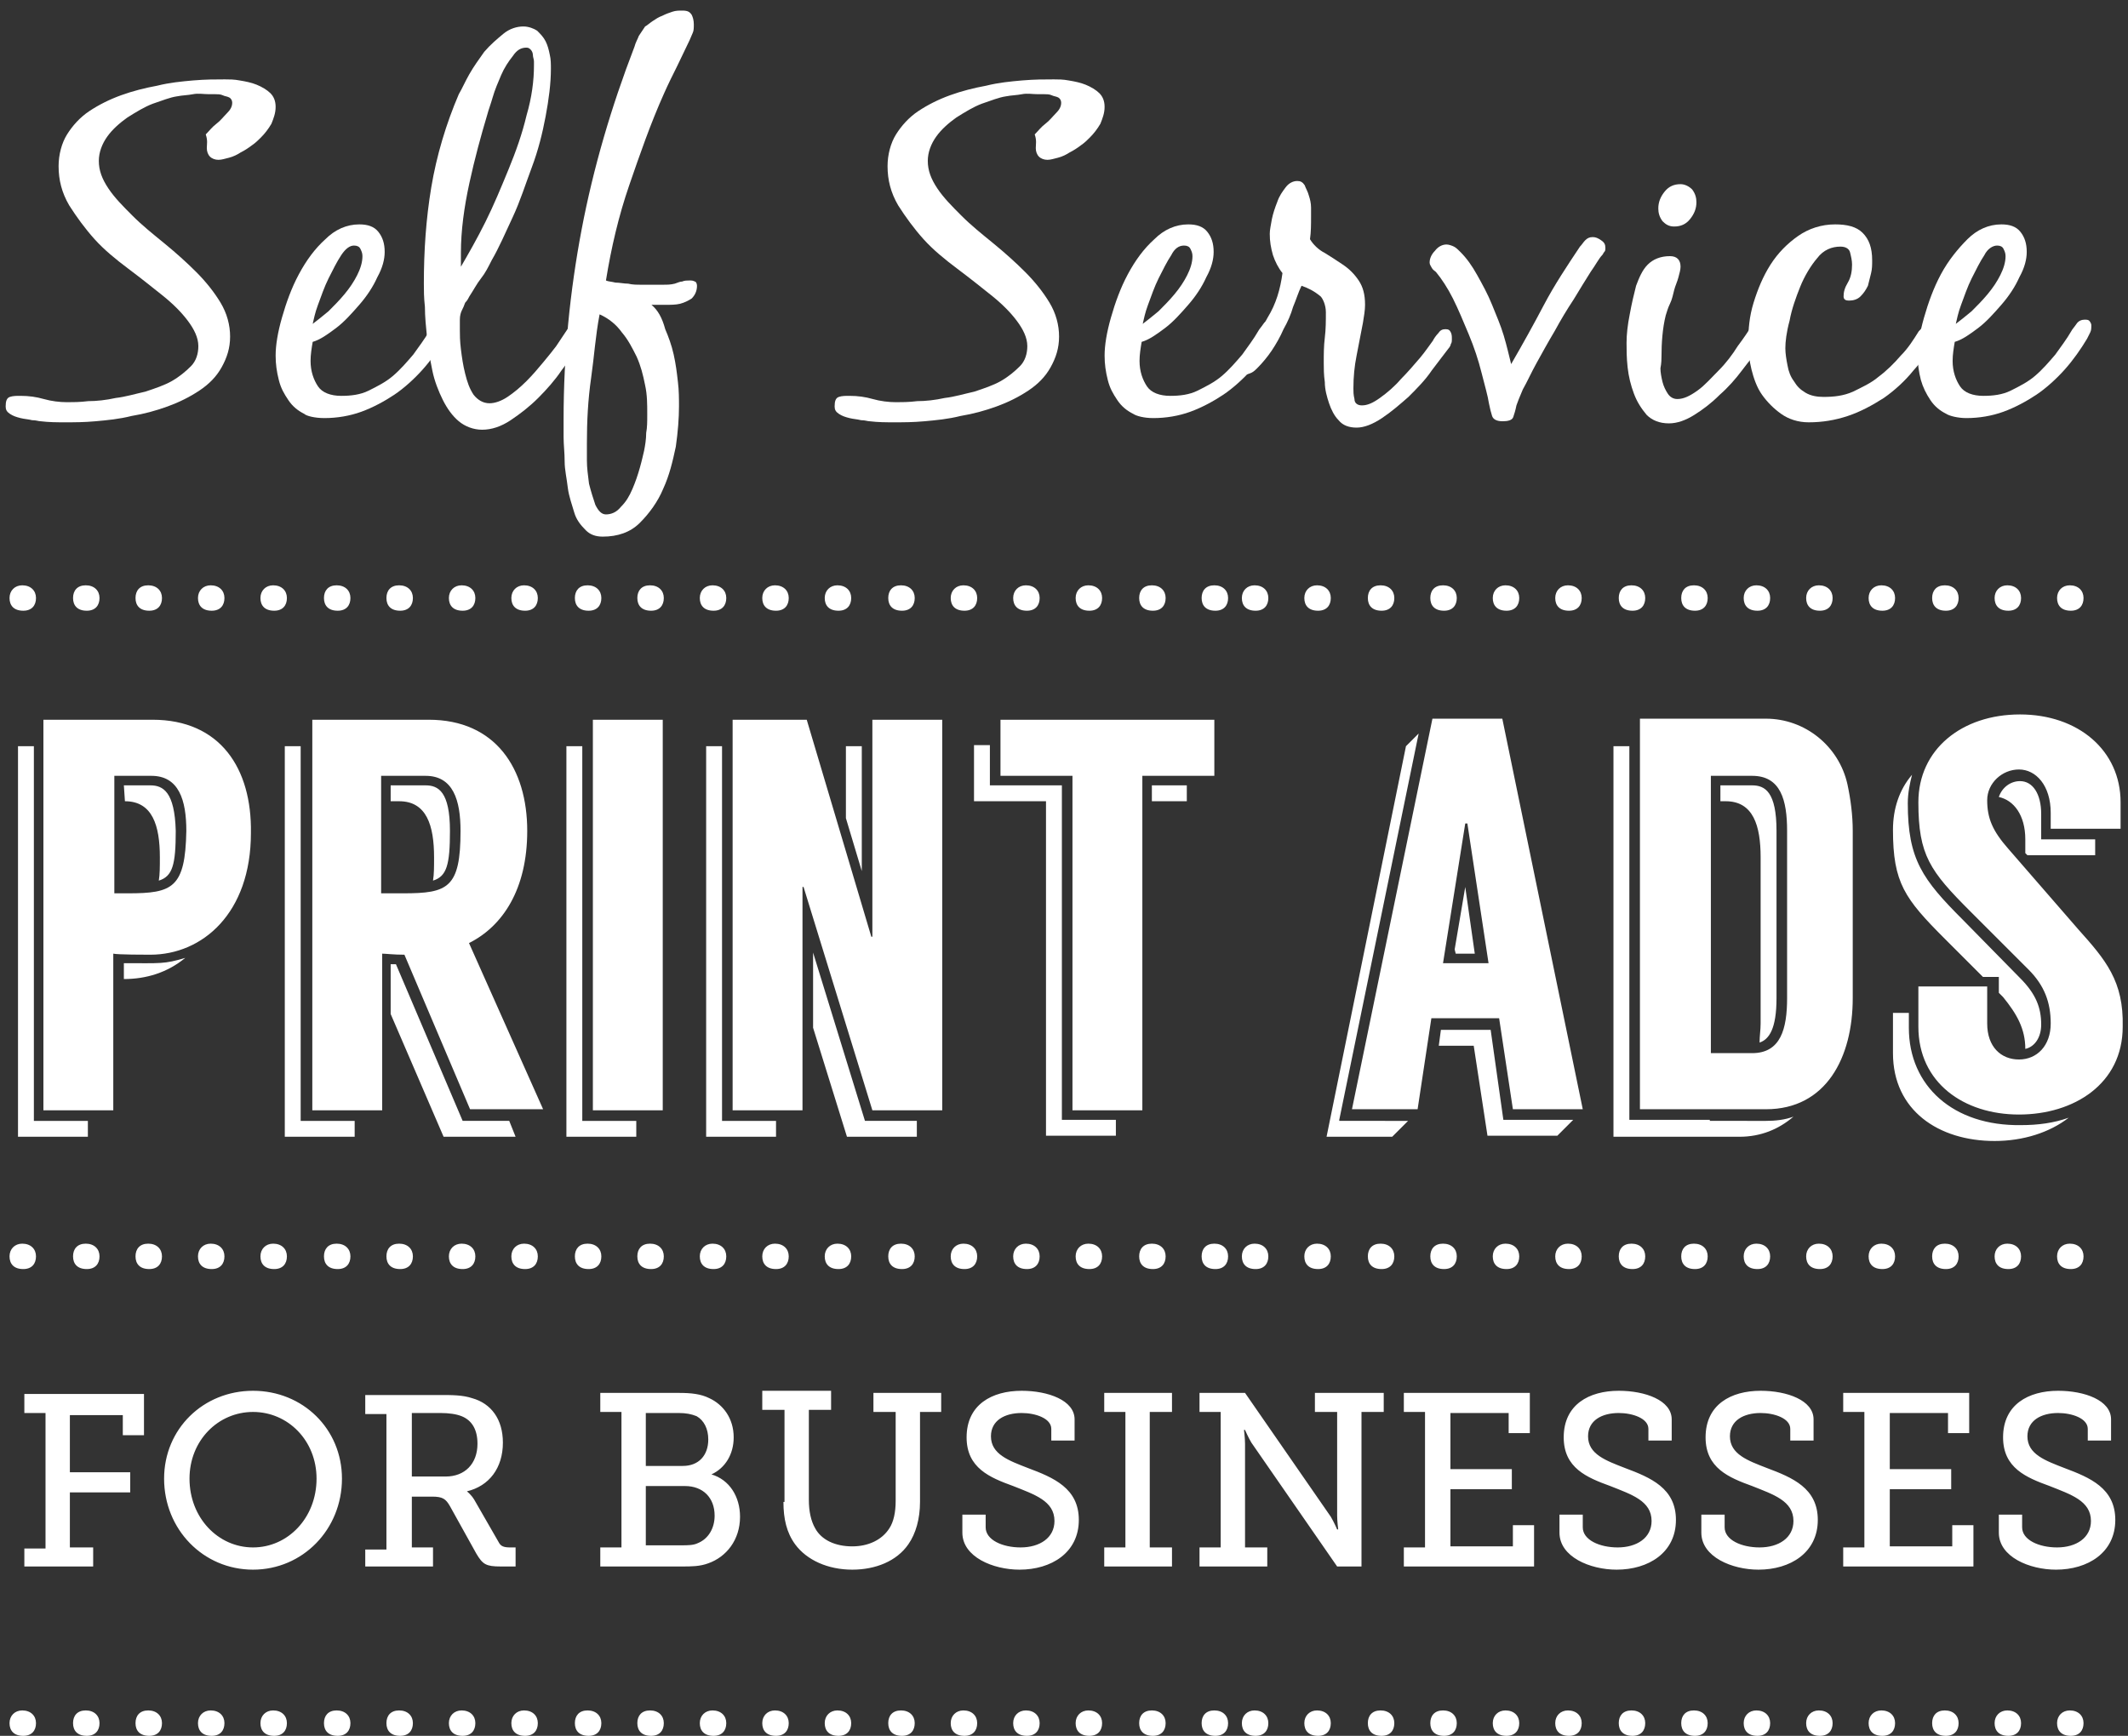 <svg xmlns:sketch="http://www.bohemiancoding.com/sketch/ns" xmlns="http://www.w3.org/2000/svg" xmlns:xlink="http://www.w3.org/1999/xlink" version="1.1" id="Layer_1" x="0" y="0" width="201" height="164" viewBox="-1317 389.9 201 164" xml:space="preserve" enable-background="new -1317 389.9 201 164">
  <rect x="-1317" y="389.9" width="201" height="164" fill="#333333" stroke="none"/>
  <style type="text/css">
    
	.st0{fill:#FFFFFF;}

  </style>
  <title>
    Self-Service_Title
  </title>
  <desc>
    Created with Sketch.
  </desc>
  <g id="PAA" sketch:type="MSPage">
    <g id="Desktop-HD-Motors-PAA-10" transform="translate(-205, -1146)" sketch:type="MSArtboardGroup">
      <g id="DPAA-banner-Copy" transform="translate(171, 1119)" sketch:type="MSLayerGroup">
        <g id="Self-Service_Title" transform="translate(10, 27)" sketch:type="MSShapeGroup">
          <path id="_x2E_..................." class="st0" d="M-1292.1 508.6c0 0.7 0.4 1.2 1.3 1.2 0.8 0 1.2-0.5 1.2-1.2 0-0.7-0.5-1.2-1.3-1.2C-1291.6 507.4-1292.1 507.9-1292.1 508.6L-1292.1 508.6zM-1286.1 508.6c0 0.7 0.4 1.2 1.3 1.2 0.8 0 1.2-0.5 1.2-1.2 0-0.7-0.5-1.2-1.3-1.2C-1285.7 507.4-1286.1 507.9-1286.1 508.6L-1286.1 508.6zM-1280.2 508.6c0 0.7 0.4 1.2 1.3 1.2 0.8 0 1.2-0.5 1.2-1.2 0-0.7-0.5-1.2-1.3-1.2C-1279.8 507.4-1280.2 507.9-1280.2 508.6L-1280.2 508.6zM-1274.3 508.6c0 0.7 0.4 1.2 1.3 1.2 0.8 0 1.2-0.5 1.2-1.2 0-0.7-0.5-1.2-1.3-1.2C-1273.8 507.4-1274.3 507.9-1274.3 508.6L-1274.3 508.6zM-1268.4 508.6c0 0.7 0.4 1.2 1.3 1.2 0.8 0 1.2-0.5 1.2-1.2 0-0.7-0.5-1.2-1.3-1.2C-1267.9 507.4-1268.4 507.9-1268.4 508.6L-1268.4 508.6zM-1262.4 508.6c0 0.7 0.4 1.2 1.3 1.2 0.8 0 1.2-0.5 1.2-1.2 0-0.7-0.5-1.2-1.3-1.2C-1262 507.4-1262.4 507.9-1262.4 508.6L-1262.4 508.6zM-1256.5 508.6c0 0.7 0.4 1.2 1.3 1.2 0.8 0 1.2-0.5 1.2-1.2 0-0.7-0.5-1.2-1.3-1.2C-1256.1 507.4-1256.5 507.9-1256.5 508.6L-1256.5 508.6zM-1250.6 508.6c0 0.7 0.4 1.2 1.3 1.2 0.8 0 1.2-0.5 1.2-1.2 0-0.7-0.5-1.2-1.3-1.2C-1250.1 507.4-1250.6 507.9-1250.6 508.6L-1250.6 508.6zM-1244.7 508.6c0 0.7 0.4 1.2 1.3 1.2 0.8 0 1.2-0.5 1.2-1.2 0-0.7-0.5-1.2-1.3-1.2C-1244.2 507.4-1244.7 507.9-1244.7 508.6L-1244.7 508.6zM-1238.7 508.6c0 0.7 0.4 1.2 1.3 1.2 0.8 0 1.2-0.5 1.2-1.2 0-0.7-0.5-1.2-1.3-1.2C-1238.3 507.4-1238.7 507.9-1238.7 508.6L-1238.7 508.6zM-1232.8 508.6c0 0.7 0.4 1.2 1.3 1.2 0.8 0 1.2-0.5 1.2-1.2 0-0.7-0.5-1.2-1.3-1.2C-1232.4 507.4-1232.8 507.9-1232.8 508.6L-1232.8 508.6zM-1226.9 508.6c0 0.7 0.4 1.2 1.3 1.2 0.8 0 1.2-0.5 1.2-1.2 0-0.7-0.5-1.2-1.3-1.2C-1226.4 507.4-1226.9 507.9-1226.9 508.6L-1226.9 508.6zM-1221 508.6c0 0.7 0.4 1.2 1.3 1.2 0.8 0 1.2-0.5 1.2-1.2 0-0.7-0.5-1.2-1.3-1.2C-1220.5 507.4-1221 507.9-1221 508.6L-1221 508.6zM-1215.1 508.6c0 0.7 0.4 1.2 1.3 1.2 0.8 0 1.2-0.5 1.2-1.2 0-0.7-0.5-1.2-1.3-1.2C-1214.6 507.4-1215.1 507.9-1215.1 508.6L-1215.1 508.6zM-1209.1 508.6c0 0.7 0.4 1.2 1.3 1.2 0.8 0 1.2-0.5 1.2-1.2 0-0.7-0.5-1.2-1.3-1.2C-1208.7 507.4-1209.1 507.9-1209.1 508.6L-1209.1 508.6zM-1203.2 508.6c0 0.7 0.4 1.2 1.3 1.2 0.8 0 1.2-0.5 1.2-1.2 0-0.7-0.5-1.2-1.3-1.2C-1202.7 507.4-1203.2 507.9-1203.2 508.6L-1203.2 508.6zM-1197.3 508.6c0 0.7 0.4 1.2 1.3 1.2 0.8 0 1.2-0.5 1.2-1.2 0-0.7-0.5-1.2-1.3-1.2C-1196.8 507.4-1197.3 507.9-1197.3 508.6L-1197.3 508.6zM-1191.4 508.6c0 0.7 0.4 1.2 1.3 1.2 0.8 0 1.2-0.5 1.2-1.2 0-0.7-0.5-1.2-1.3-1.2C-1190.9 507.4-1191.4 507.9-1191.4 508.6L-1191.4 508.6zM-1185.4 508.6c0 0.7 0.4 1.2 1.3 1.2 0.8 0 1.2-0.5 1.2-1.2 0-0.7-0.5-1.2-1.3-1.2C-1185 507.4-1185.4 507.9-1185.4 508.6L-1185.4 508.6zM-1179.5 508.6c0 0.7 0.4 1.2 1.3 1.2 0.8 0 1.2-0.5 1.2-1.2 0-0.7-0.5-1.2-1.3-1.2C-1179.1 507.4-1179.5 507.9-1179.5 508.6L-1179.5 508.6zM-1175.7 508.6c0 0.7 0.4 1.2 1.3 1.2 0.8 0 1.2-0.5 1.2-1.2 0-0.7-0.5-1.2-1.3-1.2C-1175.2 507.4-1175.7 507.9-1175.7 508.6L-1175.7 508.6zM-1169.8 508.6c0 0.7 0.4 1.2 1.3 1.2 0.8 0 1.2-0.5 1.2-1.2 0-0.7-0.5-1.2-1.3-1.2C-1169.3 507.4-1169.8 507.9-1169.8 508.6L-1169.8 508.6zM-1163.8 508.6c0 0.7 0.4 1.2 1.3 1.2 0.8 0 1.2-0.5 1.2-1.2 0-0.7-0.5-1.2-1.3-1.2C-1163.4 507.4-1163.8 507.9-1163.8 508.6L-1163.8 508.6zM-1157.9 508.6c0 0.7 0.4 1.2 1.3 1.2 0.8 0 1.2-0.5 1.2-1.2 0-0.7-0.5-1.2-1.3-1.2C-1157.5 507.4-1157.9 507.9-1157.9 508.6L-1157.9 508.6zM-1152 508.6c0 0.7 0.4 1.2 1.3 1.2 0.8 0 1.2-0.5 1.2-1.2 0-0.7-0.5-1.2-1.3-1.2C-1151.5 507.4-1152 507.9-1152 508.6L-1152 508.6zM-1146.1 508.6c0 0.7 0.4 1.2 1.3 1.2 0.8 0 1.2-0.5 1.2-1.2 0-0.7-0.5-1.2-1.3-1.2C-1145.6 507.4-1146.1 507.9-1146.1 508.6L-1146.1 508.6zM-1140.1 508.6c0 0.7 0.4 1.2 1.3 1.2 0.8 0 1.2-0.5 1.2-1.2 0-0.7-0.5-1.2-1.3-1.2C-1139.7 507.4-1140.1 507.9-1140.1 508.6L-1140.1 508.6zM-1134.2 508.6c0 0.7 0.4 1.2 1.3 1.2 0.8 0 1.2-0.5 1.2-1.2 0-0.7-0.5-1.2-1.3-1.2C-1133.8 507.4-1134.2 507.9-1134.2 508.6L-1134.2 508.6zM-1128.3 508.6c0 0.7 0.4 1.2 1.3 1.2 0.8 0 1.2-0.5 1.2-1.2 0-0.7-0.5-1.2-1.3-1.2C-1127.8 507.4-1128.3 507.9-1128.3 508.6L-1128.3 508.6zM-1122.4 508.6c0 0.7 0.4 1.2 1.3 1.2 0.8 0 1.2-0.5 1.2-1.2 0-0.7-0.5-1.2-1.3-1.2C-1121.9 507.4-1122.4 507.9-1122.4 508.6L-1122.4 508.6zM-1116.5 508.6c0 0.7 0.4 1.2 1.3 1.2 0.8 0 1.2-0.5 1.2-1.2 0-0.7-0.5-1.2-1.3-1.2C-1116 507.4-1116.5 507.9-1116.5 508.6L-1116.5 508.6zM-1110.5 508.6c0 0.7 0.4 1.2 1.3 1.2 0.8 0 1.2-0.5 1.2-1.2 0-0.7-0.5-1.2-1.3-1.2C-1110.1 507.4-1110.5 507.9-1110.5 508.6L-1110.5 508.6zM-1104.6 508.6c0 0.7 0.4 1.2 1.3 1.2 0.8 0 1.2-0.5 1.2-1.2 0-0.7-0.5-1.2-1.3-1.2C-1104.1 507.4-1104.6 507.9-1104.6 508.6L-1104.6 508.6zM-1098.7 508.6c0 0.7 0.4 1.2 1.3 1.2 0.8 0 1.2-0.5 1.2-1.2 0-0.7-0.5-1.2-1.3-1.2C-1098.2 507.4-1098.7 507.9-1098.7 508.6L-1098.7 508.6z"/>
          <path id="_x2E_...................-copy-2" class="st0" d="M-1292.1 552.7c0 0.7 0.4 1.2 1.3 1.2 0.8 0 1.2-0.5 1.2-1.2 0-0.7-0.5-1.2-1.3-1.2C-1291.6 551.5-1292.1 552-1292.1 552.7L-1292.1 552.7zM-1286.1 552.7c0 0.7 0.4 1.2 1.3 1.2 0.8 0 1.2-0.5 1.2-1.2 0-0.7-0.5-1.2-1.3-1.2C-1285.7 551.5-1286.1 552-1286.1 552.7L-1286.1 552.7zM-1280.2 552.7c0 0.7 0.4 1.2 1.3 1.2 0.8 0 1.2-0.5 1.2-1.2 0-0.7-0.5-1.2-1.3-1.2C-1279.8 551.5-1280.2 552-1280.2 552.7L-1280.2 552.7zM-1274.3 552.7c0 0.7 0.4 1.2 1.3 1.2 0.8 0 1.2-0.5 1.2-1.2 0-0.7-0.5-1.2-1.3-1.2C-1273.8 551.5-1274.3 552-1274.3 552.7L-1274.3 552.7zM-1268.4 552.7c0 0.7 0.4 1.2 1.3 1.2 0.8 0 1.2-0.5 1.2-1.2 0-0.7-0.5-1.2-1.3-1.2C-1267.9 551.5-1268.4 552-1268.4 552.7L-1268.4 552.7zM-1262.4 552.7c0 0.7 0.4 1.2 1.3 1.2 0.8 0 1.2-0.5 1.2-1.2 0-0.7-0.5-1.2-1.3-1.2C-1262 551.5-1262.4 552-1262.4 552.7L-1262.4 552.7zM-1256.5 552.7c0 0.7 0.4 1.2 1.3 1.2 0.8 0 1.2-0.5 1.2-1.2 0-0.7-0.5-1.2-1.3-1.2C-1256.1 551.5-1256.5 552-1256.5 552.7L-1256.5 552.7zM-1250.6 552.7c0 0.7 0.4 1.2 1.3 1.2 0.8 0 1.2-0.5 1.2-1.2 0-0.7-0.5-1.2-1.3-1.2C-1250.1 551.5-1250.6 552-1250.6 552.7L-1250.6 552.7zM-1244.7 552.7c0 0.7 0.4 1.2 1.3 1.2 0.8 0 1.2-0.5 1.2-1.2 0-0.7-0.5-1.2-1.3-1.2C-1244.2 551.5-1244.7 552-1244.7 552.7L-1244.7 552.7zM-1238.7 552.7c0 0.7 0.4 1.2 1.3 1.2 0.8 0 1.2-0.5 1.2-1.2 0-0.7-0.5-1.2-1.3-1.2C-1238.3 551.5-1238.7 552-1238.7 552.7L-1238.7 552.7zM-1232.8 552.7c0 0.7 0.4 1.2 1.3 1.2 0.8 0 1.2-0.5 1.2-1.2 0-0.7-0.5-1.2-1.3-1.2C-1232.4 551.5-1232.8 552-1232.8 552.7L-1232.8 552.7zM-1226.9 552.7c0 0.7 0.4 1.2 1.3 1.2 0.8 0 1.2-0.5 1.2-1.2 0-0.7-0.5-1.2-1.3-1.2C-1226.4 551.5-1226.9 552-1226.9 552.7L-1226.9 552.7zM-1221 552.7c0 0.7 0.4 1.2 1.3 1.2 0.8 0 1.2-0.5 1.2-1.2 0-0.7-0.5-1.2-1.3-1.2C-1220.5 551.5-1221 552-1221 552.7L-1221 552.7zM-1215.1 552.7c0 0.7 0.4 1.2 1.3 1.2 0.8 0 1.2-0.5 1.2-1.2 0-0.7-0.5-1.2-1.3-1.2C-1214.6 551.5-1215.1 552-1215.1 552.7L-1215.1 552.7zM-1209.1 552.7c0 0.7 0.4 1.2 1.3 1.2 0.8 0 1.2-0.5 1.2-1.2 0-0.7-0.5-1.2-1.3-1.2C-1208.7 551.5-1209.1 552-1209.1 552.7L-1209.1 552.7zM-1203.2 552.7c0 0.7 0.4 1.2 1.3 1.2 0.8 0 1.2-0.5 1.2-1.2 0-0.7-0.5-1.2-1.3-1.2C-1202.7 551.5-1203.2 552-1203.2 552.7L-1203.2 552.7zM-1197.3 552.7c0 0.7 0.4 1.2 1.3 1.2 0.8 0 1.2-0.5 1.2-1.2 0-0.7-0.5-1.2-1.3-1.2C-1196.8 551.5-1197.3 552-1197.3 552.7L-1197.3 552.7zM-1191.4 552.7c0 0.7 0.4 1.2 1.3 1.2 0.8 0 1.2-0.5 1.2-1.2 0-0.7-0.5-1.2-1.3-1.2C-1190.9 551.5-1191.4 552-1191.4 552.7L-1191.4 552.7zM-1185.4 552.7c0 0.7 0.4 1.2 1.3 1.2 0.8 0 1.2-0.5 1.2-1.2 0-0.7-0.5-1.2-1.3-1.2C-1185 551.5-1185.4 552-1185.4 552.7L-1185.4 552.7zM-1179.5 552.7c0 0.7 0.4 1.2 1.3 1.2 0.8 0 1.2-0.5 1.2-1.2 0-0.7-0.5-1.2-1.3-1.2C-1179.1 551.5-1179.5 552-1179.5 552.7L-1179.5 552.7zM-1175.7 552.7c0 0.7 0.4 1.2 1.3 1.2 0.8 0 1.2-0.5 1.2-1.2 0-0.7-0.5-1.2-1.3-1.2C-1175.2 551.5-1175.7 552-1175.7 552.7L-1175.7 552.7zM-1169.8 552.7c0 0.7 0.4 1.2 1.3 1.2 0.8 0 1.2-0.5 1.2-1.2 0-0.7-0.5-1.2-1.3-1.2C-1169.3 551.5-1169.8 552-1169.8 552.7L-1169.8 552.7zM-1163.8 552.7c0 0.7 0.4 1.2 1.3 1.2 0.8 0 1.2-0.5 1.2-1.2 0-0.7-0.5-1.2-1.3-1.2C-1163.4 551.5-1163.8 552-1163.8 552.7L-1163.8 552.7zM-1157.9 552.7c0 0.7 0.4 1.2 1.3 1.2 0.8 0 1.2-0.5 1.2-1.2 0-0.7-0.5-1.2-1.3-1.2C-1157.5 551.5-1157.9 552-1157.9 552.7L-1157.9 552.7zM-1152 552.7c0 0.7 0.4 1.2 1.3 1.2 0.8 0 1.2-0.5 1.2-1.2 0-0.7-0.5-1.2-1.3-1.2C-1151.5 551.5-1152 552-1152 552.7L-1152 552.7zM-1146.1 552.7c0 0.7 0.4 1.2 1.3 1.2 0.8 0 1.2-0.5 1.2-1.2 0-0.7-0.5-1.2-1.3-1.2C-1145.6 551.5-1146.1 552-1146.1 552.7L-1146.1 552.7zM-1140.1 552.7c0 0.7 0.4 1.2 1.3 1.2 0.8 0 1.2-0.5 1.2-1.2 0-0.7-0.5-1.2-1.3-1.2C-1139.7 551.5-1140.1 552-1140.1 552.7L-1140.1 552.7zM-1134.2 552.7c0 0.7 0.4 1.2 1.3 1.2 0.8 0 1.2-0.5 1.2-1.2 0-0.7-0.5-1.2-1.3-1.2C-1133.8 551.5-1134.2 552-1134.2 552.7L-1134.2 552.7zM-1128.3 552.7c0 0.7 0.4 1.2 1.3 1.2 0.8 0 1.2-0.5 1.2-1.2 0-0.7-0.5-1.2-1.3-1.2C-1127.8 551.5-1128.3 552-1128.3 552.7L-1128.3 552.7zM-1122.4 552.7c0 0.7 0.4 1.2 1.3 1.2 0.8 0 1.2-0.5 1.2-1.2 0-0.7-0.5-1.2-1.3-1.2C-1121.9 551.5-1122.4 552-1122.4 552.7L-1122.4 552.7zM-1116.5 552.7c0 0.7 0.4 1.2 1.3 1.2 0.8 0 1.2-0.5 1.2-1.2 0-0.7-0.5-1.2-1.3-1.2C-1116 551.5-1116.5 552-1116.5 552.7L-1116.5 552.7zM-1110.5 552.7c0 0.7 0.4 1.2 1.3 1.2 0.8 0 1.2-0.5 1.2-1.2 0-0.7-0.5-1.2-1.3-1.2C-1110.1 551.5-1110.5 552-1110.5 552.7L-1110.5 552.7zM-1104.6 552.7c0 0.7 0.4 1.2 1.3 1.2 0.8 0 1.2-0.5 1.2-1.2 0-0.7-0.5-1.2-1.3-1.2C-1104.1 551.5-1104.6 552-1104.6 552.7L-1104.6 552.7zM-1098.7 552.7c0 0.7 0.4 1.2 1.3 1.2 0.8 0 1.2-0.5 1.2-1.2 0-0.7-0.5-1.2-1.3-1.2C-1098.2 551.5-1098.7 552-1098.7 552.7L-1098.7 552.7z"/>
          <path id="_x2E_...................-copy" class="st0" d="M-1292.1 446.4c0 0.7 0.4 1.2 1.3 1.2 0.8 0 1.2-0.5 1.2-1.2 0-0.7-0.5-1.2-1.3-1.2C-1291.6 445.2-1292.1 445.7-1292.1 446.4L-1292.1 446.4zM-1286.1 446.4c0 0.7 0.4 1.2 1.3 1.2 0.8 0 1.2-0.5 1.2-1.2 0-0.7-0.5-1.2-1.3-1.2C-1285.7 445.2-1286.1 445.7-1286.1 446.4L-1286.1 446.4zM-1280.2 446.4c0 0.7 0.4 1.2 1.3 1.2 0.8 0 1.2-0.5 1.2-1.2 0-0.7-0.5-1.2-1.3-1.2C-1279.8 445.2-1280.2 445.7-1280.2 446.4L-1280.2 446.4zM-1274.3 446.4c0 0.7 0.4 1.2 1.3 1.2 0.8 0 1.2-0.5 1.2-1.2 0-0.7-0.5-1.2-1.3-1.2C-1273.8 445.2-1274.3 445.7-1274.3 446.4L-1274.3 446.4zM-1268.4 446.4c0 0.7 0.4 1.2 1.3 1.2 0.8 0 1.2-0.5 1.2-1.2 0-0.7-0.5-1.2-1.3-1.2C-1267.9 445.2-1268.4 445.7-1268.4 446.4L-1268.4 446.4zM-1262.4 446.4c0 0.7 0.4 1.2 1.3 1.2 0.8 0 1.2-0.5 1.2-1.2 0-0.7-0.5-1.2-1.3-1.2C-1262 445.2-1262.4 445.7-1262.4 446.4L-1262.4 446.4zM-1256.5 446.4c0 0.7 0.4 1.2 1.3 1.2 0.8 0 1.2-0.5 1.2-1.2 0-0.7-0.5-1.2-1.3-1.2C-1256.1 445.2-1256.5 445.7-1256.5 446.4L-1256.5 446.4zM-1250.6 446.4c0 0.7 0.4 1.2 1.3 1.2 0.8 0 1.2-0.5 1.2-1.2 0-0.7-0.5-1.2-1.3-1.2C-1250.1 445.2-1250.6 445.7-1250.6 446.4L-1250.6 446.4zM-1244.7 446.4c0 0.7 0.4 1.2 1.3 1.2 0.8 0 1.2-0.5 1.2-1.2 0-0.7-0.5-1.2-1.3-1.2C-1244.2 445.2-1244.7 445.7-1244.7 446.4L-1244.7 446.4zM-1238.7 446.4c0 0.7 0.4 1.2 1.3 1.2 0.8 0 1.2-0.5 1.2-1.2 0-0.7-0.5-1.2-1.3-1.2C-1238.3 445.2-1238.7 445.7-1238.7 446.4L-1238.7 446.4zM-1232.8 446.4c0 0.7 0.4 1.2 1.3 1.2 0.8 0 1.2-0.5 1.2-1.2 0-0.7-0.5-1.2-1.3-1.2C-1232.4 445.2-1232.8 445.7-1232.8 446.4L-1232.8 446.4zM-1226.9 446.4c0 0.7 0.4 1.2 1.3 1.2 0.8 0 1.2-0.5 1.2-1.2 0-0.7-0.5-1.2-1.3-1.2C-1226.4 445.2-1226.9 445.7-1226.9 446.4L-1226.9 446.4zM-1221 446.4c0 0.7 0.4 1.2 1.3 1.2 0.8 0 1.2-0.5 1.2-1.2 0-0.7-0.5-1.2-1.3-1.2C-1220.5 445.2-1221 445.7-1221 446.4L-1221 446.4zM-1215.1 446.4c0 0.7 0.4 1.2 1.3 1.2 0.8 0 1.2-0.5 1.2-1.2 0-0.7-0.5-1.2-1.3-1.2C-1214.6 445.2-1215.1 445.7-1215.1 446.4L-1215.1 446.4zM-1209.1 446.4c0 0.7 0.4 1.2 1.3 1.2 0.8 0 1.2-0.5 1.2-1.2 0-0.7-0.5-1.2-1.3-1.2C-1208.7 445.2-1209.1 445.7-1209.1 446.4L-1209.1 446.4zM-1203.2 446.4c0 0.7 0.4 1.2 1.3 1.2 0.8 0 1.2-0.5 1.2-1.2 0-0.7-0.5-1.2-1.3-1.2C-1202.7 445.2-1203.2 445.7-1203.2 446.4L-1203.2 446.4zM-1197.3 446.4c0 0.7 0.4 1.2 1.3 1.2 0.8 0 1.2-0.5 1.2-1.2 0-0.7-0.5-1.2-1.3-1.2C-1196.8 445.2-1197.3 445.7-1197.3 446.4L-1197.3 446.4zM-1191.4 446.4c0 0.7 0.4 1.2 1.3 1.2 0.8 0 1.2-0.5 1.2-1.2 0-0.7-0.5-1.2-1.3-1.2C-1190.9 445.2-1191.4 445.7-1191.4 446.4L-1191.4 446.4zM-1185.4 446.4c0 0.7 0.4 1.2 1.3 1.2 0.8 0 1.2-0.5 1.2-1.2 0-0.7-0.5-1.2-1.3-1.2C-1185 445.2-1185.4 445.7-1185.4 446.4L-1185.4 446.4zM-1179.5 446.4c0 0.7 0.4 1.2 1.3 1.2 0.8 0 1.2-0.5 1.2-1.2 0-0.7-0.5-1.2-1.3-1.2C-1179.1 445.2-1179.5 445.7-1179.5 446.4L-1179.5 446.4zM-1175.7 446.4c0 0.7 0.4 1.2 1.3 1.2 0.8 0 1.2-0.5 1.2-1.2 0-0.7-0.5-1.2-1.3-1.2C-1175.2 445.2-1175.7 445.7-1175.7 446.4L-1175.7 446.4zM-1169.8 446.4c0 0.7 0.4 1.2 1.3 1.2 0.8 0 1.2-0.5 1.2-1.2 0-0.7-0.5-1.2-1.3-1.2C-1169.3 445.2-1169.8 445.7-1169.8 446.4L-1169.8 446.4zM-1163.8 446.4c0 0.7 0.4 1.2 1.3 1.2 0.8 0 1.2-0.5 1.2-1.2 0-0.7-0.5-1.2-1.3-1.2C-1163.4 445.2-1163.8 445.7-1163.8 446.4L-1163.8 446.4zM-1157.9 446.4c0 0.7 0.4 1.2 1.3 1.2 0.8 0 1.2-0.5 1.2-1.2 0-0.7-0.5-1.2-1.3-1.2C-1157.5 445.2-1157.9 445.7-1157.9 446.4L-1157.9 446.4zM-1152 446.4c0 0.7 0.4 1.2 1.3 1.2 0.8 0 1.2-0.5 1.2-1.2 0-0.7-0.5-1.2-1.3-1.2C-1151.5 445.2-1152 445.7-1152 446.4L-1152 446.4zM-1146.1 446.4c0 0.7 0.4 1.2 1.3 1.2 0.8 0 1.2-0.5 1.2-1.2 0-0.7-0.5-1.2-1.3-1.2C-1145.6 445.2-1146.1 445.7-1146.1 446.4L-1146.1 446.4zM-1140.1 446.4c0 0.7 0.4 1.2 1.3 1.2 0.8 0 1.2-0.5 1.2-1.2 0-0.7-0.5-1.2-1.3-1.2C-1139.7 445.2-1140.1 445.7-1140.1 446.4L-1140.1 446.4zM-1134.2 446.4c0 0.7 0.4 1.2 1.3 1.2 0.8 0 1.2-0.5 1.2-1.2 0-0.7-0.5-1.2-1.3-1.2C-1133.8 445.2-1134.2 445.7-1134.2 446.4L-1134.2 446.4zM-1128.3 446.4c0 0.7 0.4 1.2 1.3 1.2 0.8 0 1.2-0.5 1.2-1.2 0-0.7-0.5-1.2-1.3-1.2C-1127.8 445.2-1128.3 445.7-1128.3 446.4L-1128.3 446.4zM-1122.4 446.4c0 0.7 0.4 1.2 1.3 1.2 0.8 0 1.2-0.5 1.2-1.2 0-0.7-0.5-1.2-1.3-1.2C-1121.9 445.2-1122.4 445.7-1122.4 446.4L-1122.4 446.4zM-1116.5 446.4c0 0.7 0.4 1.2 1.3 1.2 0.8 0 1.2-0.5 1.2-1.2 0-0.7-0.5-1.2-1.3-1.2C-1116 445.2-1116.5 445.7-1116.5 446.4L-1116.5 446.4zM-1110.5 446.4c0 0.7 0.4 1.2 1.3 1.2 0.8 0 1.2-0.5 1.2-1.2 0-0.7-0.5-1.2-1.3-1.2C-1110.1 445.2-1110.5 445.7-1110.5 446.4L-1110.5 446.4zM-1104.6 446.4c0 0.7 0.4 1.2 1.3 1.2 0.8 0 1.2-0.5 1.2-1.2 0-0.7-0.5-1.2-1.3-1.2C-1104.1 445.2-1104.6 445.7-1104.6 446.4L-1104.6 446.4zM-1098.7 446.4c0 0.7 0.4 1.2 1.3 1.2 0.8 0 1.2-0.5 1.2-1.2 0-0.7-0.5-1.2-1.3-1.2C-1098.2 445.2-1098.7 445.7-1098.7 446.4L-1098.7 446.4z"/>
          <g id="Group" transform="translate(24.735, 0)">
            <path id="Path" class="st0" d="M-1298.2 403.9c0 0.3 0.1 0.6 0.3 0.8 0.2 0.2 0.5 0.3 0.8 0.3 0.3 0 0.6-0.1 1-0.2 0.4-0.1 0.8-0.3 1.1-0.5 0.4-0.2 0.7-0.4 1.1-0.7 0.3-0.2 0.6-0.5 0.8-0.7 0.4-0.4 0.7-0.8 1-1.3 0.2-0.5 0.4-1 0.4-1.6 0-0.6-0.2-1-0.5-1.3s-0.8-0.6-1.3-0.8c-0.5-0.2-1-0.3-1.6-0.4 -0.5-0.1-1-0.1-1.4-0.1 -0.9 0-1.8 0-3 0.1 -1.1 0.1-2.2 0.2-3.4 0.5 -1.1 0.2-2.3 0.5-3.4 0.9 -1.1 0.4-2.1 0.9-3 1.5 -0.9 0.6-1.6 1.4-2.1 2.2s-0.8 1.9-0.8 3c0 1.3 0.3 2.5 1 3.7 0.7 1.1 1.5 2.2 2.4 3.2s2 1.9 3.2 2.8c1.2 0.9 2.2 1.7 3.2 2.5 1 0.8 1.8 1.6 2.4 2.4s1 1.6 1 2.4c0 0.7-0.2 1.4-0.7 1.9 -0.5 0.5-1.1 1-1.8 1.4 -0.7 0.4-1.6 0.7-2.5 1 -0.9 0.2-1.9 0.5-2.8 0.6 -0.9 0.2-1.8 0.3-2.6 0.3 -0.8 0.1-1.5 0.1-2 0.1 -0.7 0-1.5-0.1-2.2-0.3s-1.4-0.3-2.2-0.3c-0.4 0-0.7 0-1 0.1s-0.4 0.4-0.4 0.9c0 0.3 0.1 0.5 0.4 0.7 0.3 0.2 0.6 0.3 1 0.4s0.7 0.1 1.1 0.2c0.4 0 0.6 0.1 0.8 0.1 0.8 0.1 1.6 0.1 2.3 0.1 0.9 0 1.8 0 2.9-0.1 1.1-0.1 2.2-0.2 3.4-0.5 1.2-0.2 2.3-0.5 3.4-0.9 1.1-0.4 2.1-0.9 3-1.5 0.9-0.6 1.6-1.3 2.1-2.2 0.5-0.9 0.8-1.8 0.8-2.9 0-1.1-0.3-2.2-0.9-3.2 -0.6-1-1.4-2-2.3-2.9 -0.9-0.9-1.9-1.8-3-2.7s-2.1-1.7-3-2.6c-0.9-0.9-1.7-1.7-2.3-2.6s-0.9-1.7-0.9-2.6c0-0.8 0.3-1.6 0.8-2.3s1.2-1.3 1.9-1.8c0.8-0.5 1.6-1 2.4-1.3 0.9-0.3 1.6-0.6 2.3-0.7 0.5-0.1 1-0.1 1.5-0.2s1 0 1.5 0c0.1 0 0.3 0 0.6 0 0.2 0 0.5 0 0.7 0.1s0.4 0.1 0.6 0.2c0.2 0.1 0.3 0.3 0.3 0.5 0 0.4-0.2 0.7-0.5 1 -0.3 0.3-0.6 0.7-1 1 -0.4 0.3-0.7 0.7-1 1C-1298.1 403.2-1298.2 403.5-1298.2 403.9L-1298.2 403.9z"/>
            <path id="Path_1_" class="st0" d="M-1287.1 429.4c1.2 0 2.4-0.2 3.5-0.6 1.1-0.4 2.2-1 3.1-1.6s1.9-1.5 2.7-2.4c0.8-0.9 1.5-1.9 2.1-2.9 0.1-0.2 0.2-0.4 0.3-0.6s0.1-0.4 0.1-0.7c0-0.1-0.1-0.3-0.2-0.4 -0.1-0.1-0.3-0.1-0.4-0.1 -0.3 0-0.6 0.1-0.8 0.4 -0.2 0.3-0.4 0.5-0.5 0.7 -0.4 0.7-1 1.5-1.5 2.2 -0.6 0.7-1.2 1.4-1.9 2s-1.5 1-2.3 1.4c-0.8 0.4-1.7 0.5-2.6 0.5 -1 0-1.8-0.3-2.2-0.9 -0.4-0.6-0.7-1.4-0.7-2.4 0-0.6 0.1-1.2 0.2-1.8 0.7-0.2 1.4-0.7 2.2-1.3s1.5-1.4 2.2-2.2c0.7-0.8 1.3-1.7 1.7-2.6 0.5-0.9 0.7-1.7 0.7-2.4 0-0.8-0.2-1.4-0.6-1.9s-1-0.7-1.8-0.7c-1.2 0-2.3 0.5-3.2 1.4 -1 0.9-1.8 2-2.5 3.3 -0.7 1.3-1.2 2.7-1.6 4.1 -0.4 1.4-0.6 2.6-0.6 3.6 0 0.8 0.1 1.5 0.3 2.3s0.5 1.3 0.9 1.9 0.9 1 1.5 1.3C-1288.8 429.2-1288 429.4-1287.1 429.4zM-1284.3 413.1c0.3 0 0.5 0.1 0.6 0.3s0.2 0.4 0.2 0.7c0 0.6-0.2 1.2-0.5 1.8 -0.3 0.6-0.7 1.2-1.2 1.8 -0.5 0.6-1 1.1-1.5 1.6 -0.6 0.5-1.1 0.9-1.5 1.2 0.1-0.4 0.2-1 0.5-1.8 0.3-0.8 0.6-1.7 1-2.5 0.4-0.8 0.8-1.6 1.2-2.2C-1285.1 413.4-1284.7 413.1-1284.3 413.1z"/>
            <path id="Path_2_" class="st0" d="M-1272.2 430.5c0.9 0 1.8-0.3 2.7-0.9s1.8-1.3 2.6-2.1c0.8-0.8 1.6-1.7 2.2-2.6 0.7-0.9 1.2-1.8 1.7-2.5 0.1-0.2 0.3-0.5 0.4-0.7 0.1-0.3 0.2-0.5 0.2-0.8 0-0.2 0-0.4-0.1-0.5 -0.1-0.2-0.2-0.2-0.5-0.2s-0.4 0.1-0.6 0.2 -0.3 0.3-0.4 0.4c-0.2 0.3-0.4 0.6-0.6 0.9s-0.4 0.6-0.6 0.9c-0.3 0.4-0.7 0.9-1.2 1.5 -0.5 0.6-1 1.2-1.6 1.8s-1.2 1.1-1.8 1.5c-0.6 0.4-1.2 0.6-1.7 0.6 -0.6 0-1.1-0.3-1.5-0.8 -0.4-0.6-0.6-1.2-0.8-2 -0.2-0.8-0.3-1.5-0.4-2.3 -0.1-0.8-0.1-1.4-0.1-1.8 0-0.3 0-0.6 0-1 0-0.4 0.1-0.7 0.2-0.9 0.1-0.2 0.2-0.4 0.3-0.7 0.2-0.2 0.3-0.4 0.4-0.6 0.4-0.6 0.7-1.2 1.1-1.7 0.4-0.5 0.7-1.1 1-1.7 0.7-1.2 1.3-2.6 2-4.1s1.2-3.1 1.8-4.7 1-3.2 1.3-4.8 0.5-3.1 0.5-4.5c0-0.4 0-0.9-0.1-1.3 -0.1-0.5-0.2-0.9-0.4-1.3 -0.2-0.4-0.5-0.7-0.8-1 -0.3-0.2-0.8-0.4-1.3-0.4 -0.6 0-1.3 0.2-1.9 0.7 -0.6 0.5-1.2 1-1.8 1.7 -0.5 0.7-1 1.4-1.4 2.1 -0.4 0.7-0.7 1.4-1 1.9 -1.2 2.8-2.1 5.8-2.6 8.8 -0.5 3-0.7 6-0.7 9.1 0 0.6 0 1.3 0.1 2.2 0 0.9 0.1 1.9 0.2 2.9 0.1 1 0.3 2.1 0.5 3.1 0.2 1 0.6 2 1 2.8 0.4 0.8 0.9 1.5 1.5 2S-1273 430.5-1272.2 430.5zM-1268 394.4c0.2 0 0.3 0.1 0.4 0.2 0.1 0.1 0.2 0.3 0.2 0.5 0 0.2 0.1 0.4 0.1 0.6v0.4c0 1.4-0.2 3-0.7 4.7 -0.4 1.7-1 3.4-1.7 5.1s-1.4 3.4-2.2 5 -1.6 3-2.3 4.2c0-0.2 0-0.4 0-0.6v-0.7c0-2.1 0.3-4.3 0.8-6.6 0.5-2.3 1.1-4.5 1.7-6.5 0.1-0.4 0.3-0.9 0.5-1.6 0.2-0.7 0.5-1.4 0.8-2.1 0.3-0.7 0.7-1.3 1.1-1.8C-1268.9 394.6-1268.5 394.4-1268 394.4z"/>
            <path id="Path_3_" class="st0" d="M-1256.2 418.7c0.4 0 0.8 0 1.3 0 0.5 0 1 0 1.4-0.1 0.4-0.1 0.8-0.3 1.1-0.5 0.3-0.3 0.5-0.7 0.5-1.2 0-0.2-0.1-0.4-0.2-0.4 -0.2-0.1-0.3-0.1-0.5-0.1 -0.2 0-0.5 0-0.7 0.1 -0.2 0-0.4 0.1-0.7 0.2 -0.4 0.1-0.7 0.1-1.1 0.1 -0.4 0-0.7 0-1.1 0 -0.3 0-0.6 0-1 0 -0.4 0-0.8 0-1.2-0.1 -0.4 0-0.8-0.1-1.2-0.1 -0.4-0.1-0.7-0.1-0.9-0.2 0.5-3.1 1.2-6.1 2.2-9s2-5.8 3.3-8.7c0.4-0.9 0.8-1.7 1.2-2.5 0.4-0.8 0.8-1.7 1.2-2.5 0.1-0.2 0.2-0.5 0.3-0.7 0.1-0.2 0.1-0.5 0.1-0.8 0-0.4-0.1-0.7-0.2-0.9 -0.2-0.3-0.4-0.4-0.9-0.4 -0.3 0-0.6 0-0.9 0.1 -0.3 0.1-0.6 0.2-1 0.4 -0.3 0.1-0.6 0.3-0.9 0.5 -0.3 0.2-0.5 0.4-0.7 0.5 -0.2 0.3-0.4 0.6-0.6 0.9 -0.1 0.3-0.3 0.6-0.4 1 -2.2 5.7-3.9 11.5-5 17.3 -1.1 5.8-1.7 11.8-1.7 17.9 0 0.4 0 1 0 1.7s0.1 1.5 0.1 2.3 0.2 1.6 0.3 2.5c0.1 0.8 0.4 1.6 0.6 2.3s0.6 1.2 1.1 1.7c0.4 0.4 0.9 0.6 1.6 0.6 1.4 0 2.6-0.4 3.5-1.3s1.7-2 2.2-3.2c0.6-1.3 0.9-2.6 1.2-4 0.2-1.4 0.3-2.7 0.3-3.8 0-0.7 0-1.5-0.1-2.3 -0.1-0.9-0.2-1.7-0.4-2.6s-0.5-1.7-0.8-2.4C-1255.2 419.9-1255.6 419.2-1256.2 418.7zM-1261.1 419.6c0.9 0.4 1.6 1 2.1 1.7 0.6 0.7 1 1.5 1.4 2.3 0.4 0.9 0.6 1.7 0.8 2.7 0.2 0.9 0.2 1.8 0.2 2.7v0.1c0 0.6 0 1.2-0.1 1.7 0 0.6-0.1 1.2-0.2 1.7 -0.1 0.4-0.2 0.9-0.4 1.6 -0.2 0.7-0.4 1.3-0.7 2s-0.6 1.2-1.1 1.7c-0.4 0.5-0.9 0.7-1.4 0.7 -0.4 0-0.7-0.3-1-0.9 -0.2-0.6-0.4-1.2-0.6-2 -0.1-0.8-0.2-1.5-0.2-2.2 0-0.7 0-1.2 0-1.6 0-2.1 0.1-4.1 0.4-6.2S-1261.5 421.7-1261.1 419.6z"/>
            <path id="Path_4_" class="st0" d="M-1219.9 403.9c0 0.3 0.1 0.6 0.3 0.8 0.2 0.2 0.5 0.3 0.8 0.3 0.3 0 0.6-0.1 1-0.2 0.4-0.1 0.8-0.3 1.1-0.5 0.4-0.2 0.7-0.4 1.1-0.7 0.3-0.2 0.6-0.5 0.8-0.7 0.4-0.4 0.7-0.8 1-1.3 0.2-0.5 0.4-1 0.4-1.6 0-0.6-0.2-1-0.5-1.3s-0.8-0.6-1.3-0.8c-0.5-0.2-1-0.3-1.6-0.4 -0.5-0.1-1-0.1-1.4-0.1 -0.9 0-1.8 0-3 0.1 -1.1 0.1-2.2 0.2-3.4 0.5 -1.1 0.2-2.3 0.5-3.4 0.9 -1.1 0.4-2.1 0.9-3 1.5 -0.9 0.6-1.6 1.4-2.1 2.2s-0.8 1.9-0.8 3c0 1.3 0.3 2.5 1 3.7 0.7 1.1 1.5 2.2 2.4 3.2s2 1.9 3.2 2.8c1.2 0.9 2.2 1.7 3.2 2.5 1 0.8 1.8 1.6 2.4 2.4s1 1.6 1 2.4c0 0.7-0.2 1.4-0.7 1.9 -0.5 0.5-1.1 1-1.8 1.4 -0.7 0.4-1.6 0.7-2.5 1 -0.9 0.2-1.9 0.5-2.8 0.6 -0.9 0.2-1.8 0.3-2.6 0.3 -0.8 0.1-1.5 0.1-2 0.1 -0.7 0-1.5-0.1-2.2-0.3s-1.4-0.3-2.2-0.3c-0.4 0-0.7 0-1 0.1s-0.4 0.4-0.4 0.9c0 0.3 0.1 0.5 0.4 0.7 0.3 0.2 0.6 0.3 1 0.4s0.7 0.1 1.1 0.2c0.4 0 0.6 0.1 0.8 0.1 0.8 0.1 1.6 0.1 2.3 0.1 0.9 0 1.8 0 2.9-0.1 1.1-0.1 2.2-0.2 3.4-0.5 1.2-0.2 2.3-0.5 3.4-0.9 1.1-0.4 2.1-0.9 3-1.5 0.9-0.6 1.6-1.3 2.1-2.2 0.5-0.9 0.8-1.8 0.8-2.9 0-1.1-0.3-2.2-0.9-3.2 -0.6-1-1.4-2-2.3-2.9 -0.9-0.9-1.9-1.8-3-2.7s-2.1-1.7-3-2.6c-0.9-0.9-1.7-1.7-2.3-2.6s-0.9-1.7-0.9-2.6c0-0.8 0.3-1.6 0.8-2.3s1.2-1.3 1.9-1.8c0.8-0.5 1.6-1 2.4-1.3 0.9-0.3 1.6-0.6 2.3-0.7 0.5-0.1 1-0.1 1.5-0.2s1 0 1.5 0c0.1 0 0.3 0 0.6 0 0.2 0 0.5 0 0.7 0.1s0.4 0.1 0.6 0.2c0.2 0.1 0.3 0.3 0.3 0.5 0 0.4-0.2 0.7-0.5 1 -0.3 0.3-0.6 0.7-1 1 -0.4 0.3-0.7 0.7-1 1C-1219.8 403.2-1219.9 403.5-1219.9 403.9L-1219.9 403.9z"/>
            <path id="Path_5_" class="st0" d="M-1208.8 429.4c1.2 0 2.4-0.2 3.5-0.6 1.1-0.4 2.2-1 3.1-1.6s1.9-1.5 2.7-2.4c0.8-0.9 1.5-1.9 2.1-2.9 0.1-0.2 0.2-0.4 0.3-0.6s0.1-0.4 0.1-0.7c0-0.1-0.1-0.3-0.2-0.4 -0.1-0.1-0.3-0.1-0.4-0.1 -0.3 0-0.6 0.1-0.8 0.4 -0.2 0.3-0.4 0.5-0.5 0.7 -0.4 0.7-1 1.5-1.5 2.2 -0.6 0.7-1.2 1.4-1.9 2s-1.5 1-2.3 1.4c-0.8 0.4-1.7 0.5-2.6 0.5 -1 0-1.8-0.3-2.2-0.9 -0.4-0.6-0.7-1.4-0.7-2.4 0-0.6 0.1-1.2 0.2-1.8 0.7-0.2 1.4-0.7 2.2-1.3s1.5-1.4 2.2-2.2c0.7-0.8 1.3-1.7 1.7-2.6 0.5-0.9 0.7-1.7 0.7-2.4 0-0.8-0.2-1.4-0.6-1.9s-1-0.7-1.8-0.7c-1.2 0-2.3 0.5-3.2 1.4 -1 0.9-1.8 2-2.5 3.3 -0.7 1.3-1.2 2.7-1.6 4.1 -0.4 1.4-0.6 2.6-0.6 3.6 0 0.8 0.1 1.5 0.3 2.3s0.5 1.3 0.9 1.9 0.9 1 1.5 1.3C-1210.4 429.2-1209.7 429.4-1208.8 429.4zM-1205.9 413.1c0.3 0 0.5 0.1 0.6 0.3s0.2 0.4 0.2 0.7c0 0.6-0.2 1.2-0.5 1.8 -0.3 0.6-0.7 1.2-1.2 1.8 -0.5 0.6-1 1.1-1.5 1.6 -0.6 0.5-1.1 0.9-1.5 1.2 0.1-0.4 0.2-1 0.5-1.8 0.3-0.8 0.6-1.7 1-2.5 0.4-0.8 0.8-1.6 1.2-2.2C-1206.8 413.4-1206.4 413.1-1205.9 413.1z"/>
            <path id="Path_6_" class="st0" d="M-1192.5 419.4c0 0.8 0 1.6-0.1 2.4s-0.1 1.6-0.1 2.4c0 0.5 0 1.1 0.1 1.8 0 0.7 0.2 1.4 0.4 2 0.2 0.6 0.5 1.2 0.9 1.6 0.4 0.5 1 0.7 1.7 0.7 0.7 0 1.5-0.3 2.4-0.9s1.7-1.3 2.5-2c0.8-0.8 1.6-1.6 2.2-2.5 0.7-0.9 1.2-1.6 1.6-2.1 0.1-0.1 0.2-0.3 0.2-0.4 0.1-0.1 0.1-0.3 0.1-0.5 0-0.2 0-0.4-0.1-0.6 -0.1-0.2-0.2-0.3-0.5-0.3s-0.5 0.1-0.7 0.4c-0.2 0.2-0.4 0.5-0.5 0.7 -0.3 0.4-0.7 1-1.2 1.6 -0.6 0.7-1.2 1.4-1.8 2 -0.6 0.7-1.3 1.3-2 1.8s-1.2 0.7-1.7 0.7c-0.4 0-0.7-0.2-0.7-0.6 -0.1-0.4-0.1-0.7-0.1-1 0-1.1 0.1-2.1 0.3-3.1s0.4-2.1 0.6-3.1c0.1-0.6 0.2-1.2 0.2-1.7 0-1-0.2-1.7-0.6-2.3 -0.4-0.6-0.9-1.1-1.5-1.5 -0.6-0.4-1.2-0.8-1.7-1.1 -0.6-0.3-1.1-0.8-1.4-1.3 0.1-0.7 0.1-1.4 0.1-2.1 0-0.2 0-0.5 0-0.9s-0.1-0.8-0.2-1.1c-0.1-0.4-0.3-0.7-0.4-1 -0.2-0.3-0.4-0.4-0.7-0.4 -0.4 0-0.8 0.2-1.1 0.6 -0.3 0.4-0.6 0.8-0.8 1.4 -0.2 0.5-0.4 1.1-0.5 1.6 -0.1 0.6-0.2 1-0.2 1.4 0 0.7 0.1 1.3 0.3 2 0.2 0.6 0.5 1.2 0.9 1.7 -0.2 1.5-0.6 2.9-1.4 4.2 -0.7 1.3-1.6 2.6-2.4 3.8 -0.1 0.1-0.2 0.3-0.3 0.5s-0.1 0.3-0.1 0.5c0 0.4 0.2 0.6 0.6 0.6 0.2 0 0.5-0.1 0.7-0.2 0.2-0.1 0.4-0.3 0.5-0.4 0.5-0.5 1-1.1 1.4-1.7s0.8-1.3 1.1-2c0.4-0.7 0.7-1.4 0.9-2.1 0.3-0.7 0.5-1.4 0.8-2 0.6 0.2 1.2 0.5 1.8 1C-1192.8 418.1-1192.5 418.7-1192.5 419.4L-1192.5 419.4z"/>
            <path id="Path_7_" class="st0" d="M-1182.7 414.7c0 0.2 0.1 0.3 0.2 0.5s0.3 0.3 0.4 0.4c0.5 0.6 1.1 1.5 1.6 2.5s1 2.2 1.5 3.4c0.5 1.2 0.9 2.4 1.2 3.6 0.3 1.2 0.6 2.2 0.7 2.9 0.1 0.5 0.2 0.9 0.3 1.2s0.4 0.5 1 0.5c0.5 0 0.9-0.1 1-0.4 0.1-0.3 0.2-0.6 0.3-1.1 0.1-0.3 0.3-0.8 0.6-1.5 0.4-0.7 0.8-1.6 1.3-2.5s1.1-2 1.7-3c0.6-1.1 1.2-2.1 1.8-3 0.6-1 1.1-1.8 1.6-2.6 0.5-0.7 0.8-1.3 1.1-1.6 0.1-0.1 0.1-0.2 0.2-0.3 0.1-0.1 0.1-0.2 0.1-0.4 0-0.3-0.1-0.5-0.4-0.7 -0.3-0.2-0.5-0.3-0.8-0.3s-0.5 0.1-0.7 0.3c-0.2 0.2-0.3 0.4-0.5 0.6 -1.2 1.8-2.4 3.6-3.4 5.5s-2 3.7-3.1 5.6c-0.2-0.8-0.4-1.7-0.7-2.7 -0.3-1-0.7-1.9-1.1-2.9 -0.4-1-0.9-1.9-1.4-2.8s-1-1.6-1.6-2.2c-0.2-0.2-0.4-0.4-0.6-0.5s-0.5-0.2-0.7-0.2c-0.4 0-0.8 0.2-1.1 0.6C-1182.5 413.9-1182.7 414.3-1182.7 414.7L-1182.7 414.7z"/>
            <path id="Path_8_" class="st0" d="M-1160.8 423.6c0-1.3 0.1-2.7 0.4-3.9 0.1-0.3 0.2-0.7 0.4-1.1s0.3-0.9 0.4-1.3c0.1-0.4 0.3-0.8 0.4-1.2 0.1-0.4 0.2-0.7 0.2-1 0-0.6-0.3-1-1-1 -0.9 0-1.6 0.3-2.1 0.8 -0.5 0.5-0.8 1.2-1.1 2 -0.2 0.8-0.4 1.6-0.6 2.7 -0.2 1-0.3 1.9-0.3 2.7 0 0.6 0 1.4 0.1 2.3 0.1 0.9 0.3 1.7 0.6 2.5 0.3 0.8 0.7 1.4 1.2 2 0.5 0.5 1.2 0.8 2.1 0.8 0.8 0 1.6-0.3 2.4-0.8 0.8-0.5 1.6-1.1 2.4-1.9 0.8-0.7 1.5-1.5 2.1-2.3s1.2-1.5 1.6-2.1c0.1-0.1 0.2-0.3 0.3-0.5s0.3-0.4 0.4-0.6 0.2-0.4 0.3-0.6c0.1-0.2 0.1-0.4 0.1-0.5 0-0.2 0-0.5-0.1-0.7 0-0.2-0.2-0.3-0.5-0.3s-0.5 0.1-0.7 0.4c-0.2 0.3-0.4 0.5-0.5 0.7 -0.3 0.5-0.7 1.1-1.3 1.9 -0.5 0.8-1.1 1.6-1.8 2.3 -0.7 0.7-1.3 1.4-2 1.9 -0.7 0.5-1.3 0.8-1.9 0.8 -0.4 0-0.7-0.2-0.9-0.5 -0.2-0.3-0.4-0.7-0.5-1.1 -0.1-0.4-0.2-0.9-0.2-1.3C-1160.8 424.2-1160.8 423.8-1160.8 423.6L-1160.8 423.6z"/>
            <path id="Path_9_" class="st0" d="M-1159 407.3c-0.6 0-1.1 0.2-1.5 0.7s-0.6 1-0.6 1.6c0 0.4 0.1 0.8 0.4 1.2 0.3 0.3 0.6 0.5 1.1 0.5 0.6 0 1.1-0.2 1.5-0.7 0.4-0.5 0.6-1 0.6-1.6 0-0.4-0.1-0.8-0.4-1.2C-1158.2 407.5-1158.6 407.3-1159 407.3L-1159 407.3z"/>
            <path id="Path_10_" class="st0" d="M-1146.9 429.8c1.3 0 2.5-0.2 3.7-0.6s2.3-1 3.4-1.7c1-0.7 2-1.6 2.8-2.6 0.9-1 1.6-2 2.2-3.1 0.1-0.1 0.2-0.3 0.3-0.5 0.1-0.2 0.1-0.4 0.1-0.5 0-0.5-0.2-0.7-0.7-0.7 -0.3 0-0.6 0.1-0.8 0.4 -0.2 0.3-0.4 0.5-0.6 0.7 -0.5 0.8-1 1.6-1.7 2.3 -0.6 0.7-1.3 1.4-2.1 2 -0.7 0.6-1.6 1-2.4 1.4 -0.9 0.4-1.8 0.5-2.8 0.5 -0.6 0-1.2-0.1-1.7-0.4s-0.8-0.6-1.1-1.1c-0.3-0.4-0.5-0.9-0.6-1.5 -0.1-0.5-0.2-1.1-0.2-1.6 0-0.6 0.1-1.5 0.4-2.6 0.2-1.1 0.6-2.2 1-3.2s1-2 1.6-2.7c0.6-0.8 1.4-1.1 2.2-1.1 0.5 0 0.8 0.2 0.9 0.5 0.1 0.4 0.2 0.8 0.2 1.2 0 0.6-0.1 1.2-0.4 1.7 -0.3 0.5-0.4 0.9-0.4 1.3 0 0.3 0.2 0.4 0.5 0.4 0.4 0 0.8-0.1 1.1-0.4s0.5-0.6 0.7-1c0.1-0.4 0.2-0.8 0.3-1.2 0.1-0.4 0.1-0.8 0.1-1.2 0-1.2-0.3-2-0.9-2.6s-1.5-0.8-2.6-0.8c-1.3 0-2.5 0.4-3.5 1.1 -1 0.7-1.9 1.6-2.6 2.7s-1.2 2.3-1.6 3.6c-0.4 1.3-0.5 2.5-0.5 3.7 0 0.9 0.1 1.8 0.3 2.6s0.5 1.7 1 2.4c0.5 0.7 1.1 1.3 1.8 1.8C-1148.8 429.5-1147.9 429.8-1146.9 429.8L-1146.9 429.8z"/>
            <path id="Path_11_" class="st0" d="M-1132 429.4c1.2 0 2.4-0.2 3.5-0.6 1.1-0.4 2.2-1 3.1-1.6s1.9-1.5 2.7-2.4c0.8-0.9 1.5-1.9 2.1-2.9 0.1-0.2 0.2-0.4 0.3-0.6s0.1-0.4 0.1-0.7c0-0.1-0.1-0.3-0.2-0.4 -0.1-0.1-0.3-0.1-0.4-0.1 -0.3 0-0.6 0.1-0.8 0.4 -0.2 0.3-0.4 0.5-0.5 0.7 -0.4 0.7-1 1.5-1.5 2.2 -0.6 0.7-1.2 1.4-1.9 2s-1.5 1-2.3 1.4c-0.8 0.4-1.7 0.5-2.6 0.5 -1 0-1.8-0.3-2.2-0.9 -0.4-0.6-0.7-1.4-0.7-2.4 0-0.6 0.1-1.2 0.2-1.8 0.7-0.2 1.4-0.7 2.2-1.3 0.8-0.6 1.5-1.4 2.2-2.2 0.7-0.8 1.3-1.7 1.7-2.6 0.5-0.9 0.7-1.7 0.7-2.4 0-0.8-0.2-1.4-0.6-1.9 -0.4-0.5-1-0.7-1.8-0.7 -1.2 0-2.3 0.5-3.2 1.4s-1.8 2-2.5 3.3c-0.7 1.3-1.2 2.7-1.6 4.1 -0.4 1.4-0.6 2.6-0.6 3.6 0 0.8 0.1 1.5 0.3 2.3 0.2 0.7 0.5 1.3 0.9 1.9s0.9 1 1.5 1.3C-1133.6 429.2-1132.8 429.4-1132 429.4zM-1129.1 413.1c0.3 0 0.5 0.1 0.6 0.3s0.2 0.4 0.2 0.7c0 0.6-0.2 1.2-0.5 1.8 -0.3 0.6-0.7 1.2-1.2 1.8 -0.5 0.6-1 1.1-1.5 1.6 -0.6 0.5-1.1 0.9-1.5 1.2 0.1-0.4 0.2-1 0.5-1.8 0.3-0.8 0.6-1.7 1-2.5 0.4-0.8 0.8-1.6 1.2-2.2C-1130 413.4-1129.5 413.1-1129.1 413.1z"/>
          </g>
          <path id="Self-Service-Copy" class="st0" d="M-1278.6 457.9h-10.3v36.9h6.6v-14.8c0.4 0.1 3.1 0.1 3.5 0.1 4.9 0 9.5-3.9 9.5-11.5C-1269.2 462.5-1272.2 457.9-1278.6 457.9L-1278.6 457.9zM-1280.9 474.3h-1.3v-11.1h3.5c2.6 0 3.3 2.3 3.3 5.2C-1275.5 473.8-1276.7 474.3-1280.9 474.3L-1280.9 474.3zM-1289.8 460.4h-1.5v36.9h6.6v-1.5h-5.1V460.4zM-1278.8 464.1h-2.5l0.1 1.5c2.6 0 3.3 2.3 3.3 5.3 0 0.9 0 1.6-0.1 2.2 1.3-0.4 1.6-1.5 1.6-4.7C-1276.5 464.7-1277.6 464.1-1278.8 464.1L-1278.8 464.1zM-1281.3 480.9v1.5c2.1 0 4.1-0.6 5.8-2C-1277.5 481-1277.8 480.9-1281.3 480.9L-1281.3 480.9zM-1248.6 494.7h6.9l-7-15.7c3.2-1.6 5.5-5.1 5.5-10.6 0-5.9-3-10.5-9.3-10.5h-11v36.9h6.6v-14.8c0.3 0 1.1 0.1 2.1 0.1L-1248.6 494.7zM-1257 474.3v-11.1h4.2c2.6 0 3.3 2.3 3.3 5.2 0 5.4-1.2 5.9-5.4 5.9H-1257zM-1264.6 460.4h-1.5v36.9h6.6v-1.5h-5.1V460.4zM-1252.8 464.1h-3.3v1.5h0.8c2.6 0 3.3 2.3 3.3 5.3 0 0.9 0 1.6-0.1 2.2 1.3-0.4 1.6-1.5 1.6-4.7C-1250.5 464.7-1251.6 464.1-1252.8 464.1L-1252.8 464.1zM-1249.3 495.8l-6.3-14.8h-0.5v4.7l5 11.6h6.8l-0.6-1.5H-1249.3zM-1237 457.9v36.9h6.6v-36.9H-1237zM-1238 460.4h-1.5v36.9h6.6v-1.5h-5.1V460.4zM-1210.6 457.9v20.5h-0.1l-6.1-20.5h-7v36.9h6.6v-21.1h0.1l6.5 21.1h6.6v-36.9H-1210.6zM-1211.6 460.4h-1.5v6.8l1.5 5V460.4zM-1224.8 460.4h-1.5v36.9h6.6v-1.5h-5.1V460.4zM-1216.2 479.9v7.1l3.2 10.3h6.6v-1.5h-4.9L-1216.2 479.9zM-1198.5 457.9v5.3h6.8v31.6h6.6v-31.6h6.8v-5.3H-1198.5zM-1192.7 464.1h-6.8v-3.8h-1.5v5.3h6.8v31.6h6.6v-1.5h-5.1V464.1zM-1184.2 465.6h3.3v-1.5h-3.3V465.6zM-1150.1 494.7h6.6l-7.6-36.9h-6.6l-7.6 36.9h6.2l1.3-8.6h6.4L-1150.1 494.7zM-1156.7 480.9l2.1-13.2h0.2l2 13.2H-1156.7zM-1166.5 495.7l7.5-36.5 -1.2 1.2 -7.5 36.9h6.2l1.5-1.5H-1166.5zM-1151 495.7l-1.2-8.5h-4.7l-0.2 1.5h3.3l1.3 8.5h6.6l1.5-1.5H-1151zM-1155.6 479.6l0.1 0.4h1.8l-0.9-6.3L-1155.6 479.6zM-1118.5 464c-0.8-3.6-4-6.2-7.7-6.2h-11.9v36.9h11.9c5.7 0 8.2-4.9 8.2-10.5v-15.8C-1118 466.9-1118.2 465.4-1118.5 464L-1118.5 464zM-1124.2 484.2c0 2.9-0.6 5.2-3.3 5.2h-3.9v-26.2h3.9c2.7 0 3.3 2.3 3.3 5.2V484.2zM-1131.5 495.7h-7.6v-35.3h-1.5v36.9h11.9c2 0 3.7-0.7 5.1-1.9 -0.8 0.3-1.7 0.4-2.6 0.4H-1131.5zM-1127.5 464.1h-3v1.5h0.5c2.6 0 3.3 2.3 3.3 5.3v15.7c0 0.6-0.1 1.2-0.1 1.8 0.9-0.3 1.6-1.3 1.6-4.2v-15.8C-1125.2 464.7-1126.3 464.1-1127.5 464.1L-1127.5 464.1zM-1096.7 477.7l-6.6-7.6c-1.5-1.7-2-2.9-2-4.6 0-1.6 1.4-2.9 3-2.9 1.6 0 3 1.5 3 4.1v1.5h6.6v-2.5c0-4.9-4-8.3-9.5-8.3s-9.6 3.3-9.6 8.3c0 5 1.1 6.5 4.9 10.3l5.5 5.5c1.5 1.5 2.1 3.1 2.1 5.1 0 2.1-1.3 3.4-3 3.4s-3-1.2-3-3.4v-3.5h-6.5v3.8c0 5.3 4.3 8.3 9.5 8.3s9.8-2.9 9.8-8.3C-1092.4 482.6-1094.1 480.6-1096.7 477.7L-1096.7 477.7zM-1112.7 487v-1.4h-1.5v3.8c0 5.4 4.3 8.3 9.6 8.3 2.7 0 5.2-0.8 7-2.2 -1.4 0.5-2.9 0.7-4.5 0.7C-1108.5 496.3-1112.7 492.5-1112.7 487L-1112.7 487zM-1105.7 482.2h1.5v1.5l0.4 0.4c1.3 1.6 2.1 3 2.1 4.9 0.9-0.2 1.5-1.1 1.5-2.3 0-1.6-0.5-2.9-2-4.4l-5.4-5.5c-3.8-3.8-5.2-5.7-5.2-11 0-1 0.2-1.9 0.4-2.7 -1.2 1.4-1.8 3.2-1.8 5.2 0 5 1.1 6.5 4.9 10.3L-1105.7 482.2zM-1101.5 470.7h6.4v-1.5h-5.1v-2.4c0-1.9-0.8-3.1-2-3.1 -0.9 0-1.7 0.6-2 1.5 1.4 0.3 2.5 1.7 2.5 4v1.3L-1101.5 470.7zM-1290.8 537.9h6.6v-1.8h-2.2v-5.2h5.7V529h-5.7v-5.4h5v1.9h2v-3.9h-11.3v1.8h2v12.8h-2V537.9zM-1277.5 529.6c0 4.8 3.7 8.6 8.4 8.6 4.7 0 8.4-3.8 8.4-8.6 0-4.7-3.7-8.3-8.4-8.3C-1273.8 521.3-1277.5 524.9-1277.5 529.6L-1277.5 529.6zM-1275.1 529.6c0-3.6 2.7-6.3 6-6.3 3.3 0 6 2.7 6 6.3 0 3.7-2.7 6.5-6 6.5C-1272.4 536.1-1275.1 533.3-1275.1 529.6L-1275.1 529.6zM-1258.5 537.9h6.4v-1.8h-2v-4.8h1.9c1 0 1.3 0.2 1.7 0.9l2.5 4.5c0.6 1 0.9 1.2 2.3 1.2h1.4v-1.8h-0.5c-0.6 0-0.9-0.1-1.1-0.5l-2.3-4c-0.3-0.5-0.7-0.8-0.7-0.8v0c2.1-0.5 3.4-2.2 3.4-4.6 0-2.2-1.1-3.7-2.9-4.2 -0.9-0.3-1.9-0.3-3-0.3h-7.1v1.8h2v12.8h-2V537.9zM-1254.1 529.4v-6h2.7c0.8 0 1.5 0.1 2 0.3 1 0.4 1.5 1.3 1.5 2.6 0 1.9-1.2 3.1-3 3.1H-1254.1zM-1236.4 537.9h7.8c0.9 0 1.7 0 2.5-0.3 1.7-0.6 3-2.2 3-4.4 0-1.9-1-3.5-2.7-4v0c1.3-0.6 2.1-1.9 2.1-3.5 0-1.8-1-3.1-2.3-3.7 -0.8-0.4-1.7-0.5-2.9-0.5h-7.4v1.8h2v12.8h-2V537.9zM-1232 528.4v-5h3.1c0.7 0 1.2 0.1 1.7 0.3 0.7 0.4 1.1 1.2 1.1 2.2 0 1.5-0.9 2.5-2.4 2.5H-1232zM-1232 536v-5.7h3.7c1.7 0 2.8 1.1 2.8 2.8 0 1.2-0.6 2.2-1.6 2.6 -0.4 0.2-1 0.2-1.5 0.2H-1232zM-1219 531.8c0 1.6 0.3 2.9 1.1 4 1.1 1.5 3.1 2.4 5.4 2.4 2.2 0 4.2-0.8 5.3-2.4 0.7-1 1.1-2.4 1.1-4v-8.5h2v-1.8h-6.4v1.8h2.1v8.4c0 1.1-0.2 2-0.6 2.6 -0.7 1.1-2 1.7-3.5 1.7 -1.6 0-2.9-0.6-3.5-1.7 -0.4-0.7-0.6-1.6-0.6-2.7v-8.5h2.1v-1.8h-6.5v1.8h2.1V531.8zM-1202.1 533v1.7c0 2.3 2.9 3.5 5.4 3.5 3 0 5.6-1.6 5.6-4.7 0-3-2.4-4-4.8-4.9 -1.8-0.7-3.5-1.3-3.5-3 0-1.5 1.3-2.2 2.9-2.2 1.3 0 2.8 0.5 2.8 1.5v1.1h2.2V524c0-1.8-2.5-2.7-5-2.7 -2.8 0-5.2 1.3-5.2 4.4 0 2.9 2.2 3.8 4.4 4.6 2 0.8 3.9 1.4 3.9 3.3 0 1.6-1.4 2.5-3.2 2.5 -1.7 0-3.3-0.7-3.3-1.9V533H-1202.1zM-1188.7 537.9h6.4v-1.8h-2.1v-12.8h2.1v-1.8h-6.4v1.8h2v12.8h-2V537.9zM-1179.8 537.9h6.5v-1.8h-2.1v-9.8c0-0.5-0.1-1.3-0.1-1.3h0.1c0 0 0.3 0.7 0.6 1.2l8.1 11.7h2.3v-14.6h2.1v-1.8h-6.5v1.8h2.1v9.8c0 0.5 0.1 1.3 0.1 1.3h-0.1c0 0-0.3-0.7-0.6-1.2l-8.1-11.7h-4.3v1.8h2v12.8h-2V537.9zM-1160.4 537.9h12.3v-3.9h-2v2h-5.9v-5.4h5.8v-1.9h-5.8v-5.3h5.5v1.9h2v-3.8h-11.9v1.8h2v12.8h-2V537.9zM-1145.7 533v1.7c0 2.3 2.9 3.5 5.4 3.5 3 0 5.6-1.6 5.6-4.7 0-3-2.4-4-4.8-4.9 -1.8-0.7-3.5-1.3-3.5-3 0-1.5 1.3-2.2 2.9-2.2 1.3 0 2.8 0.5 2.8 1.5v1.1h2.2V524c0-1.8-2.5-2.7-5-2.7 -2.8 0-5.2 1.3-5.2 4.4 0 2.9 2.2 3.8 4.4 4.6 2 0.8 3.9 1.4 3.9 3.3 0 1.6-1.4 2.5-3.2 2.5 -1.7 0-3.3-0.7-3.3-1.9V533H-1145.7zM-1132.3 533v1.7c0 2.3 2.9 3.5 5.4 3.5 3 0 5.6-1.6 5.6-4.7 0-3-2.4-4-4.8-4.9 -1.8-0.7-3.5-1.3-3.5-3 0-1.5 1.3-2.2 2.9-2.2 1.3 0 2.8 0.5 2.8 1.5v1.1h2.2V524c0-1.8-2.5-2.7-5-2.7 -2.8 0-5.2 1.3-5.2 4.4 0 2.9 2.2 3.8 4.4 4.6 2 0.8 3.9 1.4 3.9 3.3 0 1.6-1.4 2.5-3.2 2.5 -1.7 0-3.3-0.7-3.3-1.9V533H-1132.3zM-1118.9 537.9h12.3v-3.9h-2v2h-5.9v-5.4h5.8v-1.9h-5.8v-5.3h5.5v1.9h2v-3.8h-11.9v1.8h2v12.8h-2V537.9zM-1104.2 533v1.7c0 2.3 2.9 3.5 5.4 3.5 3 0 5.6-1.6 5.6-4.7 0-3-2.4-4-4.8-4.9 -1.8-0.7-3.5-1.3-3.5-3 0-1.5 1.3-2.2 2.9-2.2 1.3 0 2.8 0.5 2.8 1.5v1.1h2.2V524c0-1.8-2.5-2.7-5-2.7 -2.8 0-5.2 1.3-5.2 4.4 0 2.9 2.2 3.8 4.4 4.6 2 0.8 3.9 1.4 3.9 3.3 0 1.6-1.4 2.5-3.2 2.5 -1.7 0-3.3-0.7-3.3-1.9V533H-1104.2z"/>
        </g>
      </g>
    </g>
  </g>
</svg>
